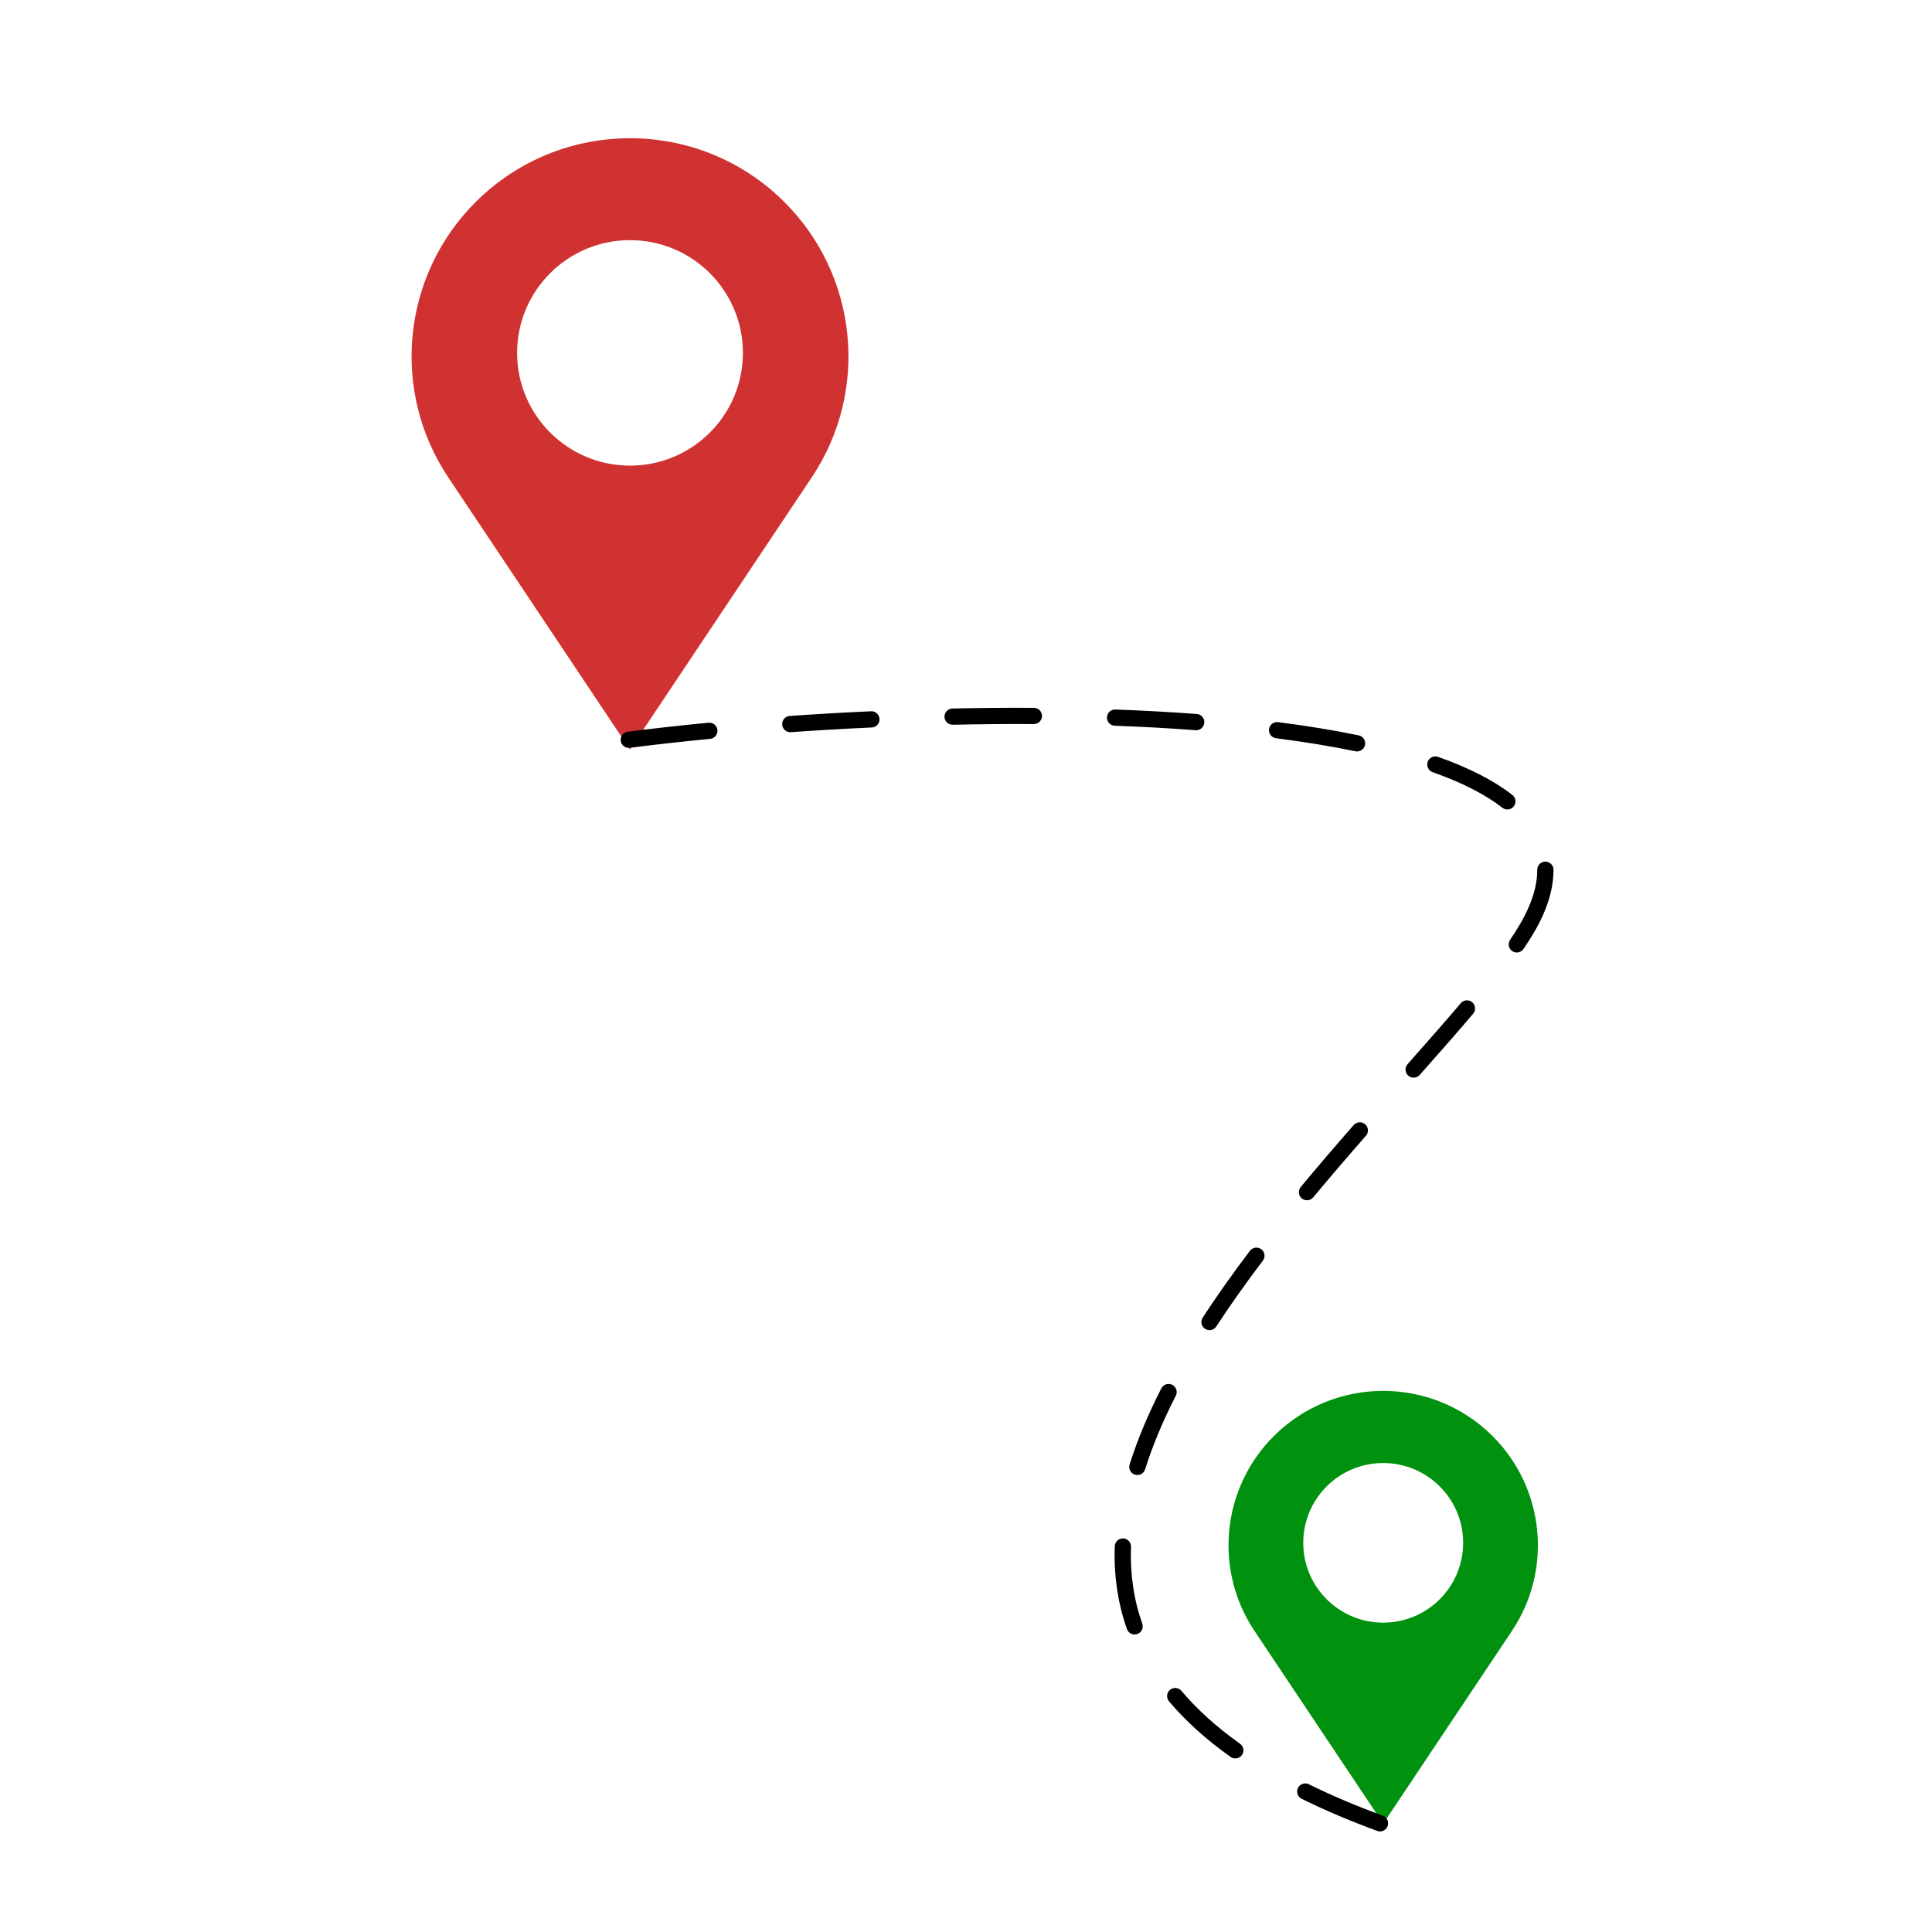 <svg xmlns="http://www.w3.org/2000/svg" xmlns:xlink="http://www.w3.org/1999/xlink" width="500" zoomAndPan="magnify" viewBox="0 0 375 375" height="500" preserveAspectRatio="xMidYMid meet" version="1.0"><defs><clipPath id="4d6e58fd30"><path d="M 120 137 L 301.543 137 L 301.543 355.676 L 120 355.676 Z M 120 137 " clip-rule="nonzero"/></clipPath></defs><path fill="#d03131" d="M 152.266 39.23 C 135.707 22.695 108.863 22.695 92.305 39.23 C 78.012 53.504 75.797 75.867 87.012 92.66 L 122.285 145.484 L 157.559 92.66 C 168.777 75.867 166.559 53.504 152.266 39.23 Z M 122.285 90.379 C 134.387 90.379 144.199 80.582 144.199 68.496 C 144.199 56.41 134.387 46.613 122.285 46.613 C 110.184 46.613 100.371 56.41 100.371 68.496 C 100.371 80.582 110.184 90.379 122.285 90.379 Z M 122.285 90.379 " fill-opacity="1" fill-rule="evenodd"/><path fill="#00910e" d="M 289.711 278.746 C 277.984 267.043 258.973 267.043 247.246 278.746 C 237.125 288.848 235.555 304.68 243.5 316.566 L 268.48 353.957 L 293.461 316.566 C 301.402 304.68 299.832 288.848 289.711 278.746 Z M 268.48 314.953 C 277.051 314.953 283.996 308.02 283.996 299.461 C 283.996 290.906 277.051 283.973 268.48 283.973 C 259.906 283.973 252.961 290.906 252.961 299.461 C 252.961 308.02 259.906 314.953 268.48 314.953 Z M 268.48 314.953 " fill-opacity="1" fill-rule="evenodd"/><g clip-path="url(#4d6e58fd30)"><path fill="#000000" d="M 121.848 142.027 C 126.812 141.391 132.039 140.809 137.527 140.277 C 137.738 140.258 137.941 140.277 138.141 140.34 C 138.34 140.402 138.52 140.496 138.684 140.629 C 138.844 140.762 138.973 140.922 139.07 141.105 C 139.168 141.293 139.23 141.488 139.25 141.695 C 139.27 141.902 139.25 142.105 139.188 142.309 C 139.125 142.508 139.031 142.688 138.895 142.848 C 138.762 143.012 138.605 143.141 138.422 143.238 C 138.234 143.336 138.039 143.395 137.832 143.414 C 132.375 143.941 127.18 144.52 122.25 145.152 C 122.043 145.18 121.84 145.168 121.637 145.113 C 121.434 145.059 121.25 144.965 121.086 144.84 C 120.922 144.711 120.785 144.555 120.68 144.375 C 120.578 144.195 120.512 144 120.484 143.793 C 120.461 143.586 120.473 143.379 120.527 143.18 C 120.582 142.977 120.672 142.793 120.801 142.629 C 120.93 142.461 121.082 142.328 121.266 142.223 C 121.445 142.121 121.641 142.055 121.848 142.027 Z M 153.285 138.969 C 158.523 138.602 163.785 138.297 169.066 138.055 C 169.277 138.043 169.48 138.074 169.676 138.145 C 169.871 138.219 170.047 138.324 170.203 138.465 C 170.355 138.605 170.477 138.77 170.566 138.957 C 170.656 139.148 170.703 139.348 170.715 139.555 C 170.723 139.766 170.691 139.969 170.621 140.164 C 170.551 140.359 170.445 140.535 170.305 140.691 C 170.164 140.844 170 140.965 169.809 141.055 C 169.621 141.145 169.422 141.191 169.211 141.203 C 163.953 141.445 158.719 141.75 153.504 142.113 C 153.297 142.129 153.094 142.102 152.895 142.035 C 152.695 141.969 152.52 141.867 152.359 141.73 C 152.203 141.594 152.078 141.434 151.984 141.246 C 151.891 141.059 151.836 140.859 151.82 140.652 C 151.809 140.445 151.832 140.242 151.898 140.043 C 151.965 139.844 152.066 139.668 152.203 139.508 C 152.34 139.352 152.504 139.227 152.691 139.133 C 152.879 139.039 153.074 138.984 153.285 138.969 Z M 184.867 137.52 C 190.242 137.406 195.516 137.359 200.684 137.391 C 200.891 137.391 201.09 137.43 201.285 137.512 C 201.477 137.594 201.648 137.707 201.793 137.855 C 201.941 138.004 202.055 138.176 202.133 138.371 C 202.211 138.562 202.25 138.766 202.25 138.973 C 202.25 139.184 202.207 139.383 202.125 139.574 C 202.047 139.77 201.93 139.938 201.781 140.086 C 201.633 140.23 201.461 140.344 201.27 140.422 C 201.074 140.504 200.875 140.543 200.664 140.539 C 195.527 140.512 190.281 140.555 184.938 140.672 C 184.727 140.676 184.523 140.641 184.332 140.562 C 184.137 140.488 183.965 140.379 183.812 140.234 C 183.66 140.09 183.543 139.922 183.461 139.73 C 183.375 139.539 183.332 139.336 183.328 139.129 C 183.32 138.918 183.359 138.719 183.434 138.523 C 183.508 138.328 183.621 138.156 183.766 138.004 C 183.91 137.855 184.078 137.734 184.27 137.652 C 184.461 137.566 184.66 137.523 184.867 137.52 Z M 216.496 137.715 C 221.992 137.914 227.258 138.207 232.305 138.586 C 232.512 138.602 232.711 138.656 232.898 138.75 C 233.086 138.848 233.246 138.973 233.383 139.133 C 233.52 139.289 233.617 139.469 233.684 139.668 C 233.75 139.863 233.773 140.07 233.758 140.277 C 233.742 140.484 233.688 140.684 233.594 140.867 C 233.5 141.055 233.371 141.219 233.215 141.352 C 233.055 141.488 232.875 141.59 232.68 141.656 C 232.48 141.719 232.277 141.746 232.066 141.73 C 227.062 141.352 221.832 141.062 216.383 140.863 C 216.172 140.855 215.973 140.809 215.785 140.723 C 215.594 140.633 215.426 140.516 215.285 140.363 C 215.145 140.207 215.035 140.035 214.961 139.84 C 214.891 139.641 214.855 139.441 214.863 139.23 C 214.871 139.023 214.918 138.824 215.008 138.633 C 215.094 138.441 215.215 138.277 215.367 138.133 C 215.52 137.992 215.695 137.883 215.891 137.812 C 216.086 137.738 216.289 137.707 216.496 137.715 Z M 248.078 140.168 C 253.723 140.887 258.938 141.746 263.727 142.734 C 263.93 142.777 264.117 142.859 264.293 142.977 C 264.465 143.094 264.609 143.238 264.723 143.414 C 264.836 143.586 264.914 143.777 264.953 143.984 C 264.992 144.188 264.992 144.395 264.949 144.598 C 264.906 144.801 264.828 144.992 264.711 145.164 C 264.59 145.336 264.445 145.48 264.27 145.594 C 264.098 145.711 263.906 145.785 263.699 145.824 C 263.496 145.867 263.289 145.863 263.086 145.82 C 258.379 144.848 253.242 144.004 247.68 143.293 C 247.473 143.266 247.277 143.199 247.098 143.098 C 246.914 142.992 246.762 142.859 246.633 142.691 C 246.504 142.527 246.414 142.344 246.359 142.145 C 246.305 141.941 246.289 141.738 246.316 141.531 C 246.344 141.32 246.406 141.129 246.512 140.945 C 246.613 140.766 246.75 140.609 246.914 140.484 C 247.082 140.355 247.262 140.262 247.465 140.207 C 247.668 140.152 247.871 140.141 248.078 140.168 Z M 279.129 146.906 C 285.148 149.031 289.957 151.5 293.551 154.305 C 293.715 154.434 293.852 154.586 293.953 154.77 C 294.055 154.949 294.121 155.145 294.145 155.352 C 294.172 155.559 294.156 155.766 294.102 155.965 C 294.047 156.168 293.953 156.352 293.824 156.516 C 293.695 156.68 293.539 156.812 293.359 156.918 C 293.176 157.02 292.984 157.086 292.773 157.109 C 292.566 157.137 292.363 157.121 292.16 157.066 C 291.961 157.008 291.777 156.918 291.613 156.789 C 288.285 154.195 283.773 151.891 278.078 149.879 C 277.879 149.809 277.703 149.703 277.547 149.562 C 277.395 149.422 277.27 149.258 277.18 149.07 C 277.09 148.883 277.039 148.684 277.027 148.477 C 277.016 148.266 277.047 148.062 277.117 147.867 C 277.188 147.668 277.289 147.492 277.43 147.34 C 277.57 147.184 277.734 147.059 277.922 146.969 C 278.113 146.879 278.309 146.828 278.52 146.816 C 278.727 146.809 278.93 146.836 279.129 146.906 Z M 301.531 168.809 C 301.543 172.57 300.305 176.59 297.82 180.863 C 297.211 181.906 296.512 183.016 295.719 184.191 C 295.602 184.363 295.453 184.508 295.281 184.625 C 295.105 184.738 294.918 184.816 294.711 184.855 C 294.504 184.895 294.301 184.895 294.098 184.852 C 293.891 184.812 293.703 184.73 293.527 184.613 C 293.355 184.496 293.211 184.352 293.098 184.176 C 292.98 184.004 292.902 183.812 292.863 183.609 C 292.824 183.402 292.824 183.199 292.867 182.992 C 292.91 182.789 292.988 182.598 293.105 182.426 C 293.859 181.309 294.523 180.262 295.094 179.277 C 297.293 175.496 298.391 172.012 298.379 168.816 C 298.379 168.609 298.418 168.406 298.5 168.215 C 298.578 168.02 298.691 167.852 298.84 167.703 C 298.988 167.555 299.156 167.441 299.348 167.359 C 299.543 167.277 299.742 167.238 299.953 167.238 C 300.16 167.238 300.363 167.277 300.555 167.355 C 300.75 167.434 300.922 167.551 301.066 167.695 C 301.215 167.844 301.332 168.012 301.41 168.207 C 301.492 168.398 301.531 168.602 301.531 168.809 Z M 285.938 196.758 C 283.547 199.582 280.09 203.547 275.566 208.645 C 275.43 208.801 275.266 208.926 275.078 209.016 C 274.891 209.105 274.691 209.16 274.48 209.172 C 274.273 209.184 274.07 209.156 273.871 209.086 C 273.676 209.02 273.5 208.914 273.34 208.777 C 273.184 208.641 273.062 208.477 272.969 208.289 C 272.879 208.098 272.828 207.902 272.812 207.691 C 272.801 207.484 272.828 207.281 272.898 207.082 C 272.965 206.887 273.07 206.711 273.207 206.555 C 277.715 201.473 281.156 197.527 283.531 194.723 C 283.668 194.562 283.828 194.434 284.012 194.34 C 284.199 194.242 284.395 194.188 284.605 194.168 C 284.812 194.152 285.016 194.176 285.215 194.238 C 285.414 194.301 285.594 194.402 285.754 194.535 C 285.914 194.672 286.039 194.832 286.137 195.016 C 286.23 195.203 286.289 195.398 286.305 195.609 C 286.324 195.816 286.301 196.02 286.234 196.219 C 286.172 196.418 286.074 196.598 285.938 196.758 Z M 265.125 220.445 C 261.27 224.852 257.859 228.836 254.898 232.402 C 254.766 232.562 254.609 232.691 254.422 232.789 C 254.238 232.887 254.043 232.945 253.832 232.965 C 253.625 232.984 253.422 232.961 253.223 232.902 C 253.023 232.84 252.84 232.742 252.68 232.609 C 252.52 232.473 252.391 232.316 252.293 232.129 C 252.195 231.945 252.137 231.75 252.117 231.539 C 252.098 231.332 252.121 231.129 252.184 230.93 C 252.242 230.73 252.34 230.551 252.477 230.391 C 255.453 226.805 258.879 222.797 262.754 218.371 C 262.891 218.215 263.055 218.09 263.242 217.996 C 263.43 217.902 263.629 217.852 263.836 217.836 C 264.043 217.824 264.246 217.848 264.445 217.918 C 264.645 217.984 264.82 218.086 264.98 218.223 C 265.137 218.359 265.262 218.523 265.352 218.711 C 265.445 218.898 265.5 219.098 265.512 219.305 C 265.527 219.512 265.5 219.715 265.434 219.914 C 265.367 220.113 265.266 220.289 265.125 220.445 Z M 245.125 244.684 C 241.75 249.141 238.738 253.398 236.082 257.465 C 235.969 257.641 235.824 257.789 235.652 257.906 C 235.48 258.023 235.293 258.105 235.086 258.148 C 234.883 258.191 234.68 258.191 234.473 258.152 C 234.266 258.113 234.078 258.039 233.902 257.926 C 233.727 257.809 233.582 257.668 233.461 257.496 C 233.344 257.32 233.266 257.133 233.223 256.93 C 233.18 256.723 233.176 256.52 233.215 256.312 C 233.254 256.109 233.328 255.918 233.445 255.742 C 236.137 251.617 239.195 247.297 242.609 242.785 C 242.734 242.617 242.891 242.48 243.07 242.375 C 243.25 242.27 243.445 242.203 243.652 242.172 C 243.859 242.145 244.062 242.156 244.266 242.211 C 244.469 242.262 244.652 242.352 244.816 242.477 C 244.984 242.605 245.121 242.758 245.227 242.938 C 245.332 243.117 245.398 243.312 245.43 243.52 C 245.457 243.727 245.445 243.93 245.391 244.133 C 245.34 244.336 245.25 244.52 245.125 244.684 Z M 228.219 270.91 C 225.676 275.891 223.691 280.652 222.266 285.199 C 222.203 285.398 222.105 285.578 221.969 285.738 C 221.836 285.898 221.676 286.027 221.492 286.121 C 221.305 286.219 221.109 286.277 220.902 286.297 C 220.691 286.312 220.488 286.293 220.289 286.23 C 220.09 286.168 219.91 286.07 219.75 285.934 C 219.59 285.801 219.461 285.641 219.363 285.457 C 219.27 285.27 219.211 285.074 219.191 284.867 C 219.172 284.656 219.195 284.453 219.258 284.254 C 220.738 279.539 222.789 274.613 225.414 269.477 C 225.508 269.293 225.637 269.129 225.793 268.996 C 225.953 268.859 226.133 268.758 226.332 268.695 C 226.531 268.629 226.734 268.605 226.941 268.625 C 227.148 268.641 227.348 268.695 227.535 268.789 C 227.719 268.887 227.879 269.012 228.016 269.172 C 228.152 269.332 228.25 269.508 228.316 269.707 C 228.379 269.906 228.406 270.109 228.387 270.32 C 228.371 270.527 228.316 270.723 228.219 270.91 Z M 219.523 300.238 C 219.336 305.512 220.066 310.48 221.711 315.152 C 221.781 315.348 221.809 315.551 221.797 315.758 C 221.785 315.969 221.734 316.168 221.645 316.355 C 221.555 316.543 221.434 316.707 221.277 316.848 C 221.121 316.988 220.945 317.09 220.746 317.16 C 220.551 317.23 220.348 317.258 220.141 317.25 C 219.93 317.238 219.73 317.188 219.543 317.098 C 219.355 317.004 219.191 316.883 219.051 316.727 C 218.91 316.57 218.805 316.395 218.738 316.199 C 216.961 311.152 216.172 305.797 216.375 300.125 C 216.383 299.918 216.43 299.715 216.516 299.527 C 216.602 299.336 216.723 299.172 216.875 299.027 C 217.027 298.887 217.203 298.777 217.398 298.703 C 217.594 298.633 217.797 298.598 218.008 298.605 C 218.215 298.613 218.414 298.66 218.605 298.746 C 218.797 298.836 218.961 298.953 219.105 299.109 C 219.246 299.262 219.355 299.434 219.426 299.629 C 219.5 299.828 219.531 300.027 219.523 300.238 Z M 229.312 328.191 C 232.379 331.824 236.168 335.246 240.684 338.457 C 240.852 338.578 240.992 338.727 241.105 338.902 C 241.215 339.082 241.289 339.273 241.324 339.477 C 241.359 339.684 241.352 339.891 241.305 340.094 C 241.258 340.297 241.176 340.484 241.055 340.652 C 240.934 340.824 240.785 340.965 240.605 341.074 C 240.43 341.188 240.238 341.258 240.031 341.293 C 239.824 341.328 239.621 341.324 239.418 341.277 C 239.215 341.23 239.027 341.145 238.855 341.023 C 234.125 337.66 230.141 334.062 226.902 330.227 C 226.766 330.066 226.668 329.887 226.605 329.688 C 226.543 329.488 226.52 329.285 226.535 329.074 C 226.555 328.867 226.609 328.672 226.707 328.484 C 226.801 328.301 226.93 328.141 227.09 328.004 C 227.25 327.871 227.43 327.77 227.629 327.707 C 227.828 327.645 228.031 327.621 228.238 327.637 C 228.449 327.656 228.645 327.715 228.832 327.809 C 229.016 327.906 229.176 328.031 229.312 328.191 Z M 254.047 346.324 C 258.414 348.477 263.199 350.512 268.398 352.422 C 268.598 352.492 268.77 352.602 268.926 352.742 C 269.078 352.883 269.199 353.051 269.285 353.238 C 269.375 353.43 269.422 353.629 269.43 353.836 C 269.438 354.047 269.406 354.246 269.336 354.445 C 269.262 354.641 269.156 354.816 269.016 354.969 C 268.871 355.121 268.707 355.242 268.516 355.332 C 268.328 355.418 268.129 355.465 267.918 355.477 C 267.711 355.484 267.508 355.453 267.312 355.379 C 262.008 353.43 257.121 351.352 252.652 349.148 C 252.465 349.059 252.301 348.934 252.164 348.773 C 252.023 348.617 251.922 348.441 251.855 348.242 C 251.789 348.043 251.762 347.84 251.773 347.633 C 251.789 347.426 251.84 347.227 251.934 347.039 C 252.027 346.852 252.152 346.688 252.309 346.551 C 252.465 346.414 252.645 346.312 252.84 346.242 C 253.039 346.176 253.242 346.148 253.449 346.164 C 253.66 346.176 253.859 346.23 254.047 346.324 Z M 254.047 346.324 " fill-opacity="1" fill-rule="nonzero"/></g></svg>